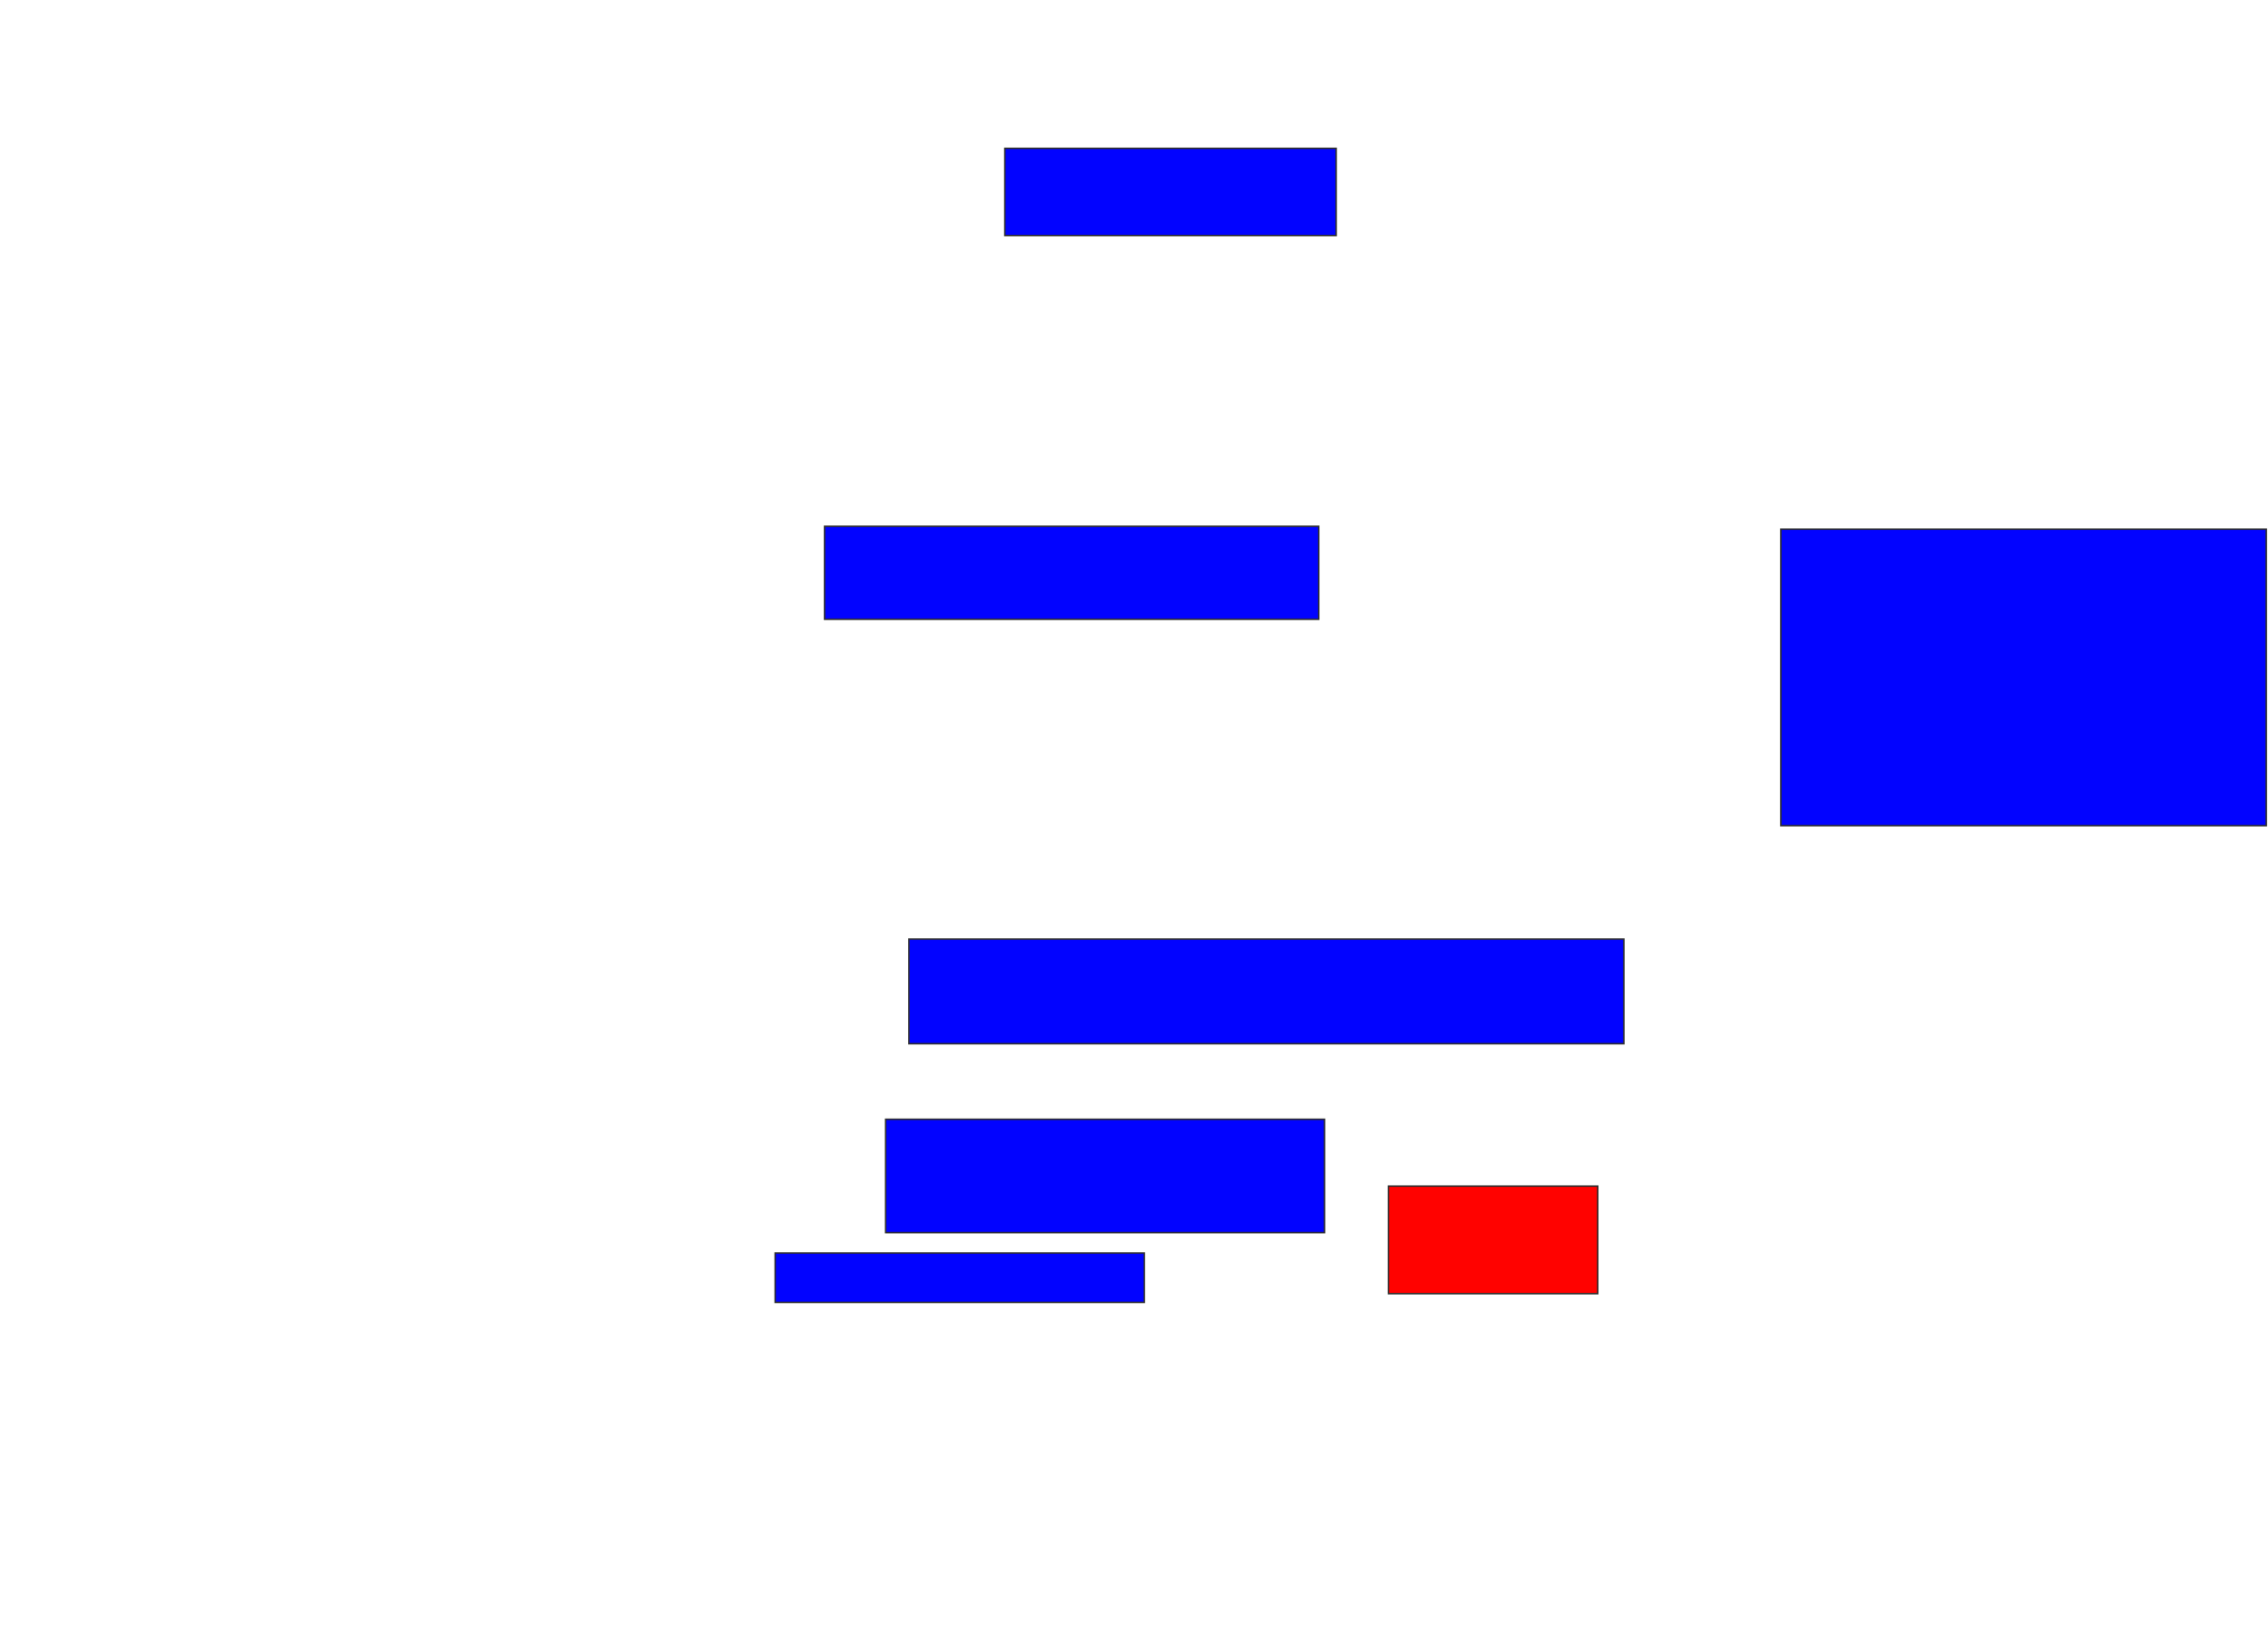 <svg xmlns="http://www.w3.org/2000/svg" width="1530" height="1096">
 <!-- Created with Image Occlusion Enhanced -->
 <g>
  <title>Labels</title>
 </g>
 <g>
  <title>Masks</title>
  <rect id="5532d5ca88de46c1ae6ad0f9c0b639b8-ao-1" height="58.824" width="223.529" y="100.078" x="677.843" stroke="#2D2D2D" fill="#0203ff"/>
  <rect id="5532d5ca88de46c1ae6ad0f9c0b639b8-ao-2" height="62.745" width="333.333" y="354.98" x="556.275" stroke="#2D2D2D" fill="#0203ff"/>
  <rect id="5532d5ca88de46c1ae6ad0f9c0b639b8-ao-3" height="70.588" width="482.353" y="633.412" x="613.137" stroke="#2D2D2D" fill="#0203ff"/>
  <rect stroke="#2D2D2D" id="5532d5ca88de46c1ae6ad0f9c0b639b8-ao-4" height="76.471" width="296.078" y="754.98" x="597.451" fill="#0203ff"/>
  <rect id="5532d5ca88de46c1ae6ad0f9c0b639b8-ao-5" height="33.333" width="249.02" y="845.176" x="522.941" stroke="#2D2D2D" fill="#0203ff"/>
  <rect id="5532d5ca88de46c1ae6ad0f9c0b639b8-ao-6" height="72.549" width="141.176" y="800.078" x="936.667" stroke="#2D2D2D" fill="#ff0200" class="qshape"/>
  <rect id="5532d5ca88de46c1ae6ad0f9c0b639b8-ao-7" height="200" width="327.451" y="356.941" x="1201.373" stroke-linecap="null" stroke-linejoin="null" stroke-dasharray="null" stroke="#2D2D2D" fill="#0203ff"/>
 </g>
</svg>